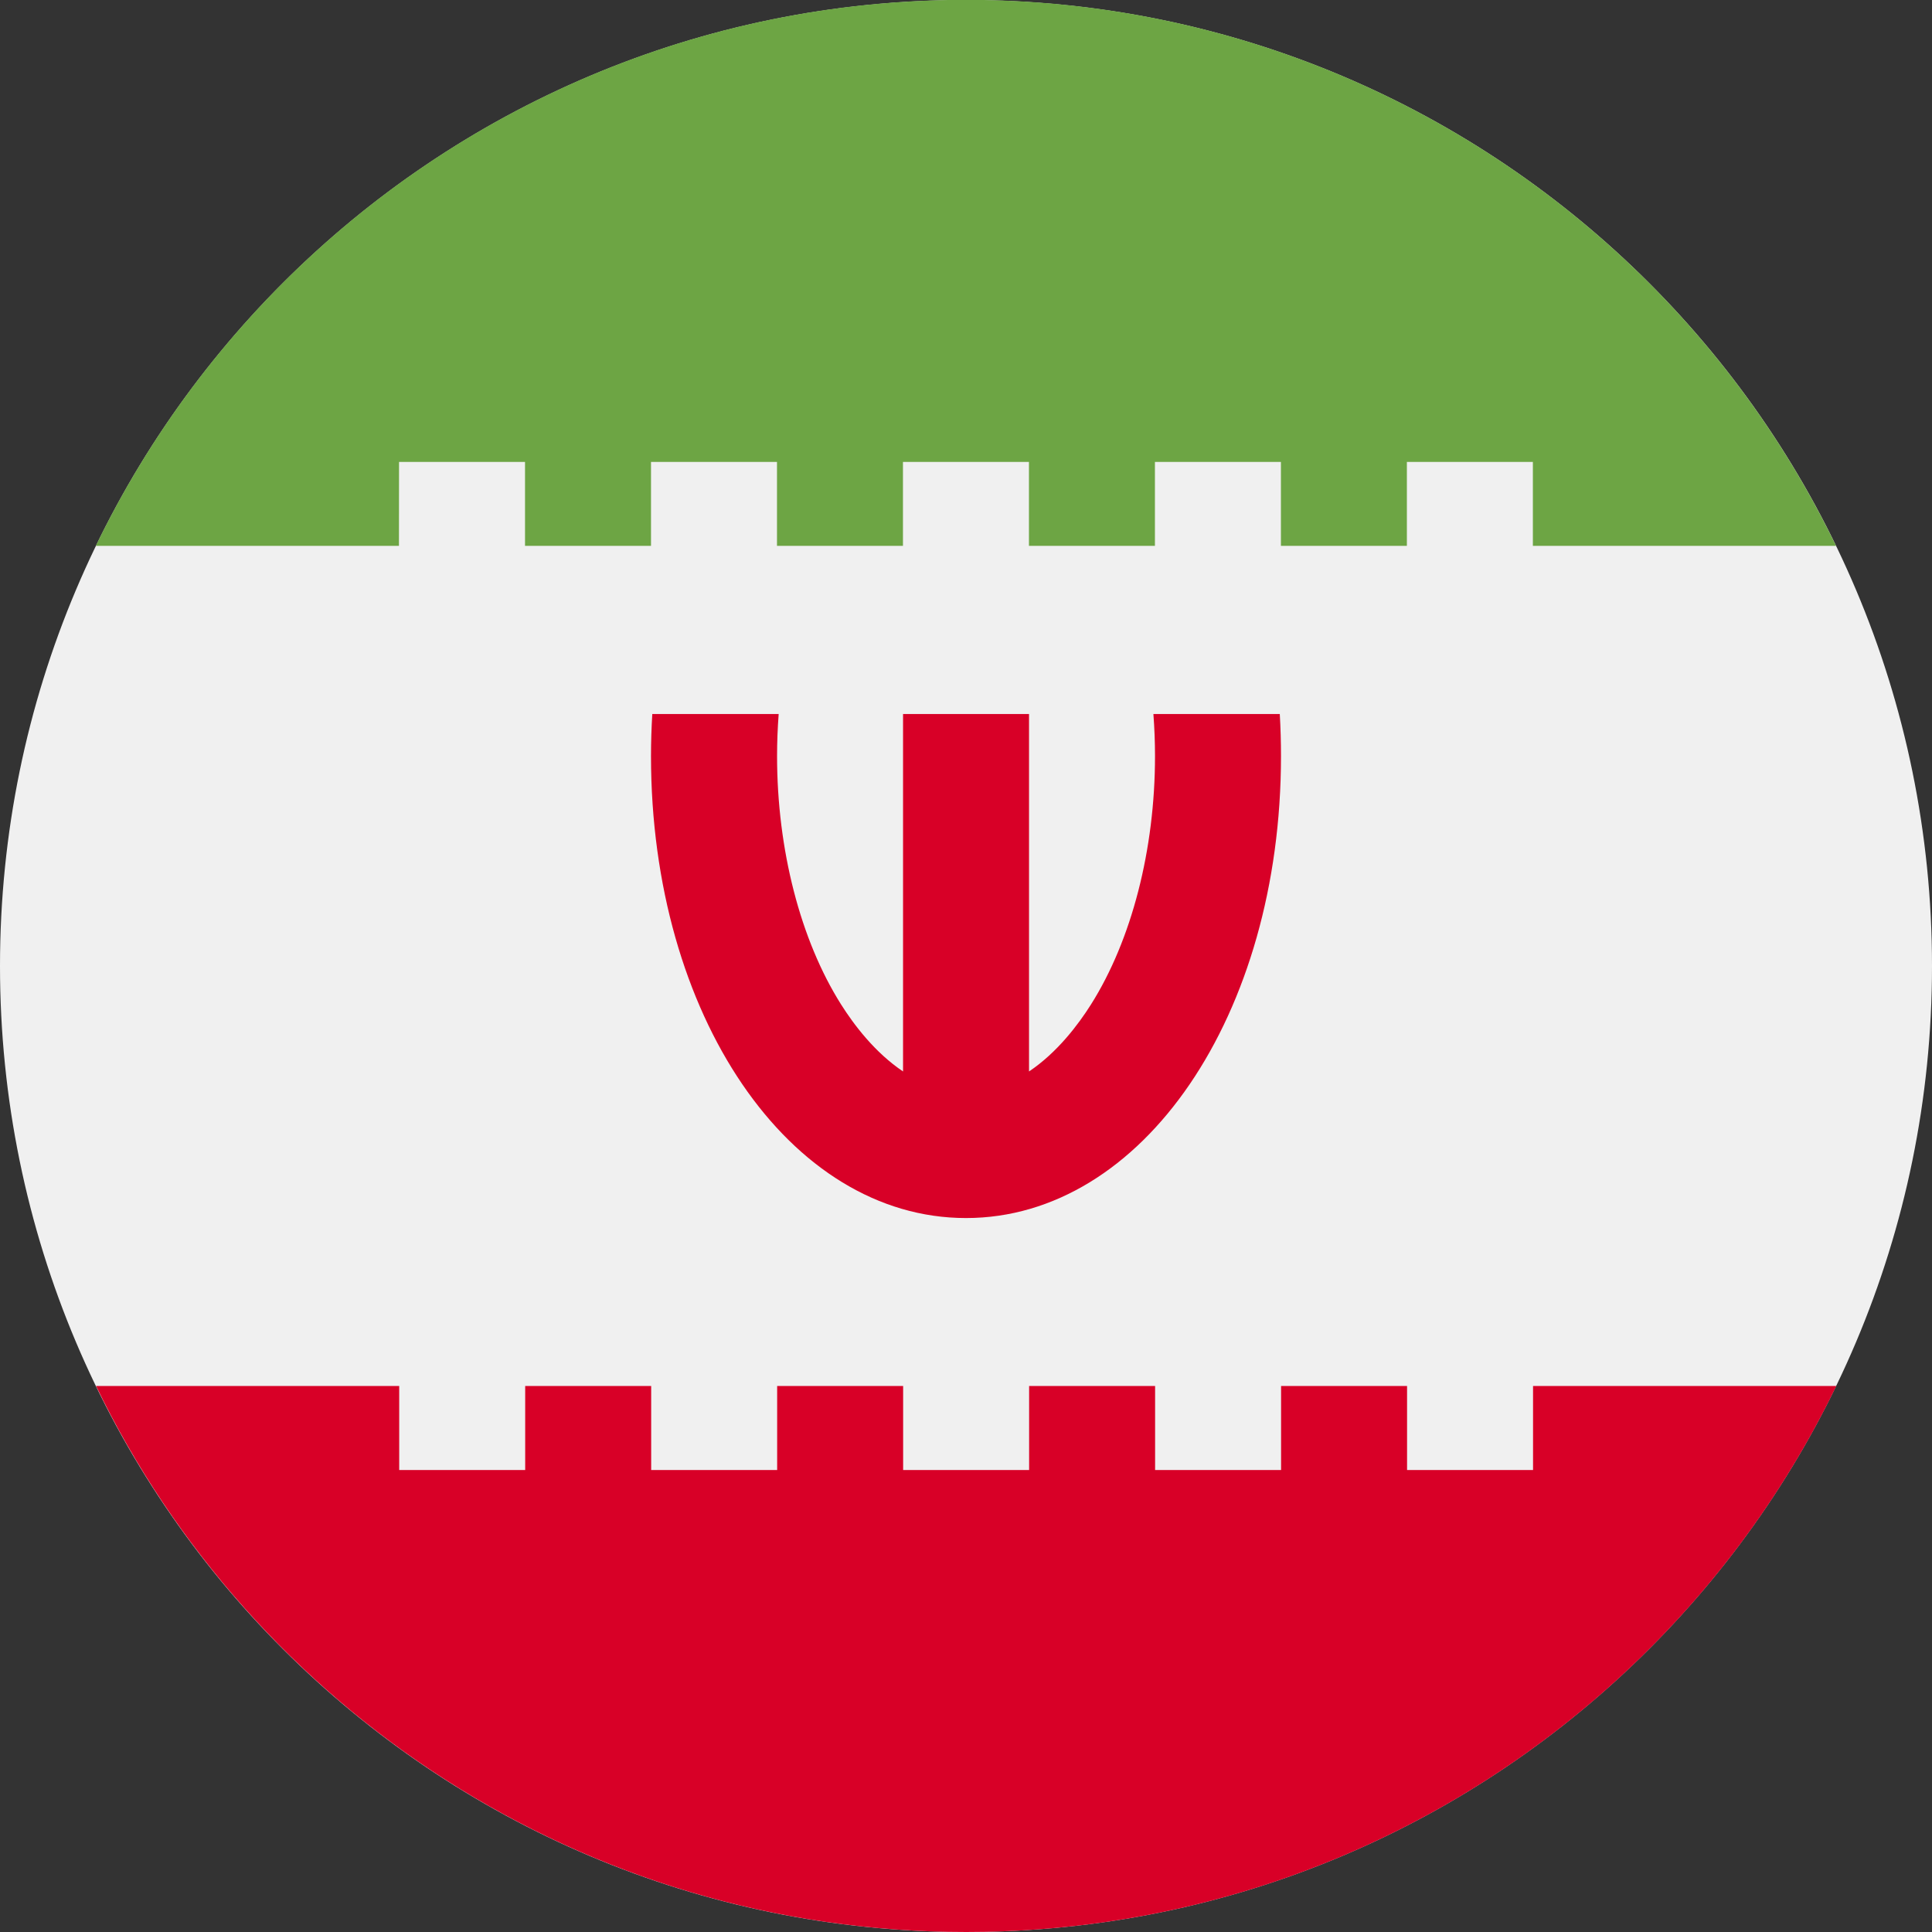 <svg fill="none" height="24" viewBox="0 0 24 24" width="24" xmlns="http://www.w3.org/2000/svg" xmlns:xlink="http://www.w3.org/1999/xlink"><rect x="0" y="0" width="24" height="24" fill="#333333" stroke="none"/><clipPath id="a"><path d="m0 0h24v24h-24z"/></clipPath><g clip-path="url(#a)"><path d="m12 24c6.627 0 12-5.373 12-12 0-6.627-5.373-12-12-12-6.627 0-12 5.373-12 12 0 6.627 5.373 12 12 12z" fill="#f0f0f0"/><path d="m15.898 8.87h-1.57c.013.173.02.347.02.522 0 1.161-.29 2.286-.796 3.087-.156.247-.418.596-.769.831v-4.44h-1.565v4.44c-.351-.235-.613-.584-.769-.831-.506-.801-.796-1.926-.796-3.087 0-.175.007-.349.02-.522h-1.57c-.01.172-.016.346-.016.522 0 3.218 1.719 5.739 3.913 5.739 2.194 0 3.913-2.521 3.913-5.739 0-.176-.005-.35-.015-.522z" fill="#d80027"/><path d="m4.957 5.738h1.565v1.043h1.565v-1.043h1.565v1.043h1.565v-1.043h1.565v1.043h1.565v-1.043h1.565v1.043h1.565v-1.043h1.565v1.043h3.766c-1.941-4.014-6.052-6.783-10.809-6.783s-8.868 2.769-10.809 6.783h3.766z" fill="#6da544"/><path d="m19.044 17.217v1.044h-1.565v-1.044h-1.565v1.044h-1.565v-1.044h-1.565v1.044h-1.565v-1.044h-1.565v1.044h-1.565v-1.044h-1.565v1.044h-1.565v-1.044h-3.766c1.941 4.014 6.052 6.783 10.809 6.783 4.758 0 8.868-2.769 10.809-6.783z" fill="#d80027"/></g></svg>
